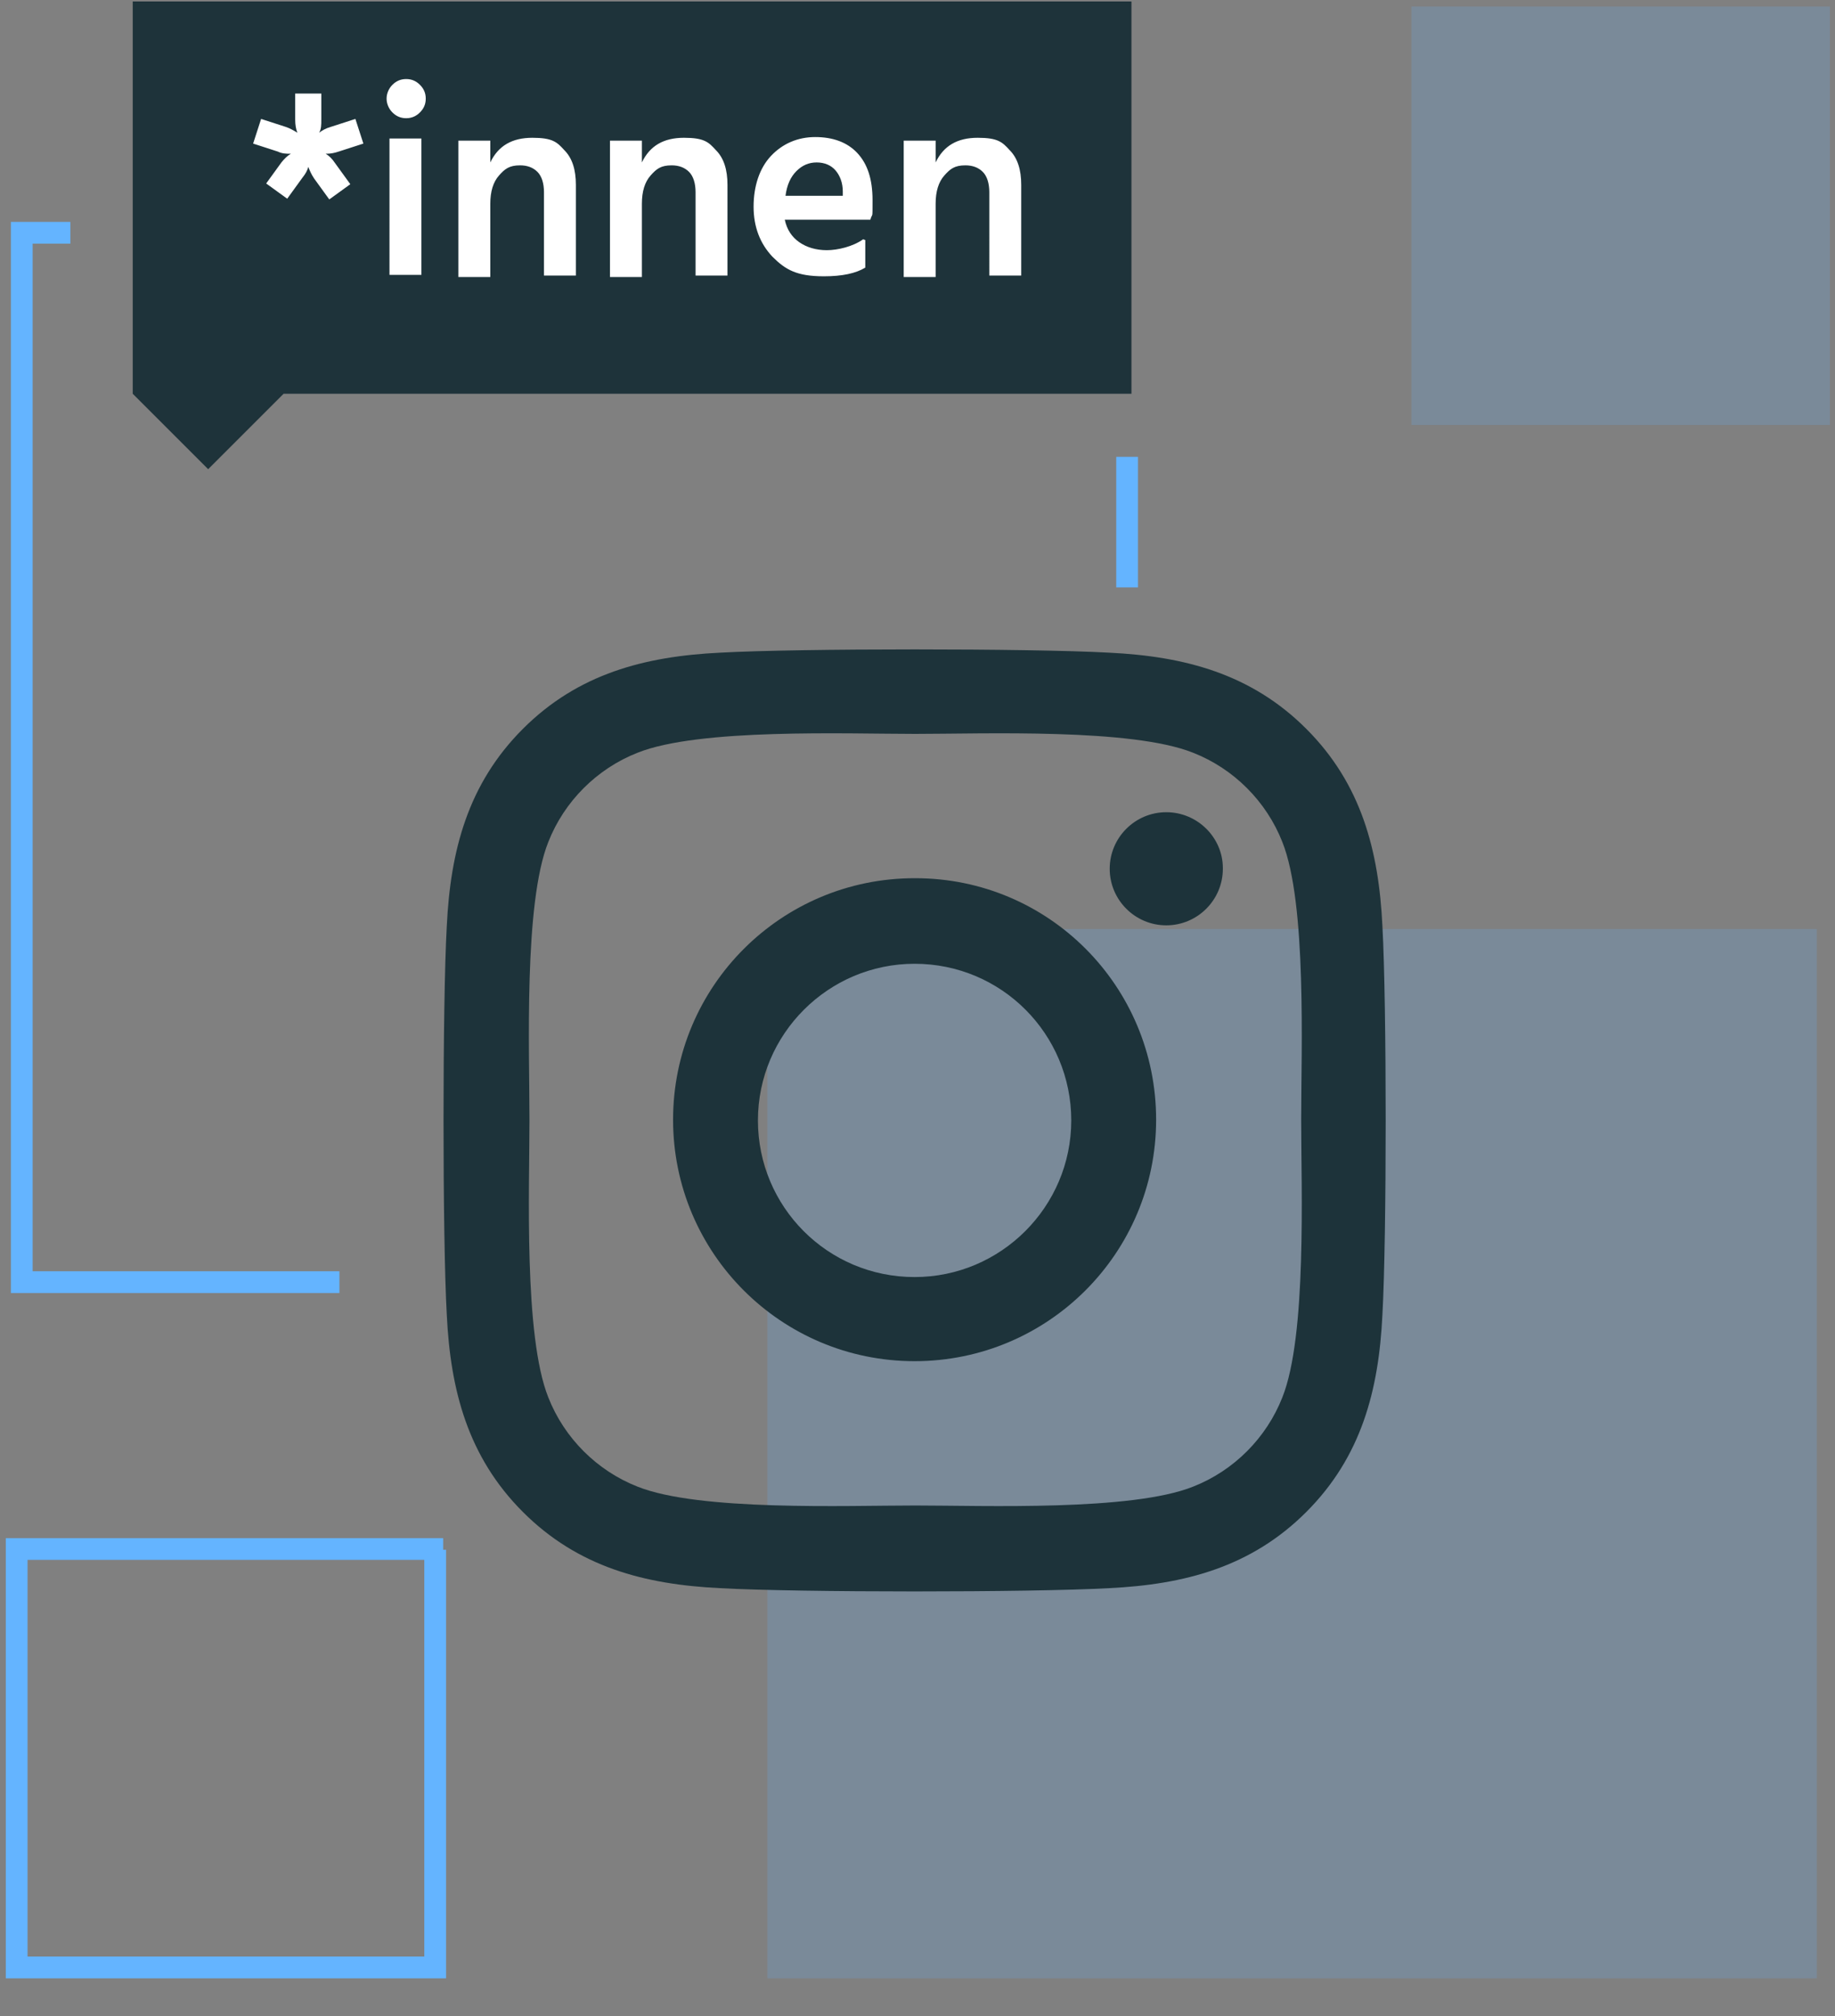 <svg xmlns="http://www.w3.org/2000/svg" viewBox="0 0 253 278"><rect x="0" y="0" width="253" height="278" fill="#808080" stroke="none"/><defs><clipPath id="clippath"><path class="cls-1" d="M105.8 128.1h144.7v144.7H105.8z"/></clipPath><clipPath id="clippath-1"><path class="cls-1" d="M194.6.9h57.7v57.7h-57.7z"/></clipPath><style>.cls-1,.cls-2{fill:none}.cls-4{isolation:isolate}.cls-2{stroke:#64b4ff;stroke-miterlimit:10;stroke-width:3px}.cls-8{opacity:.2}.cls-9{fill:#64b4ff}</style></defs><g id="Ebene_1"><g id="Gruppe_6105"><g id="Gruppe_6104" class="cls-8"><g style="clip-path:url(#clippath)" id="Gruppe_6103"><g id="Gruppe_6102"><path id="Rechteck_2071" class="cls-9" d="M105.8 128.1h144.7v144.7H105.8z"/></g></g></g></g><path id="Pfad_2745" d="M18.3.2v54.1l10.4 10.4 10.4-10.4H156V.2z" style="fill:#1e333a"/><g id="_innen" class="cls-4"><path d="M45 21.2h-.1c.5.3.9.7 1.3 1.3l2.1 2.9-2.9 2.1-2.1-2.9c-.4-.6-.6-1.1-.8-1.6-.1.5-.4 1-.8 1.5l-2.1 2.9-2.9-2.1 2.1-2.9c.4-.5.8-.9 1.3-1.2H40c-.5 0-1.1 0-1.7-.3l-3.4-1.1 1.1-3.4 3.4 1.1c.6.2 1.1.5 1.6.8q-.3-.75-.3-1.8v-3.6h3.6v3.6c0 .7 0 1.3-.3 1.8.4-.3.9-.6 1.6-.8l3.4-1.1 1.1 3.4-3.4 1.1c-.6.2-1.1.3-1.7.3m8.3-7.6c0-.7.3-1.4.8-1.9s1.1-.8 1.9-.8 1.4.3 1.9.8.8 1.1.8 1.9-.3 1.4-.8 1.9-1.1.8-1.9.8-1.4-.3-1.9-.8-.8-1.2-.8-1.9m.4 24.3V19.1h4.4v18.8zm13.9-18.7v3.2c1.1-2.3 3-3.4 5.8-3.4s3.4.6 4.4 1.7c1.1 1.1 1.6 2.7 1.6 4.8V38H75V26.5c0-1.2-.3-2.2-.9-2.8q-.9-.9-2.4-.9c-1.5 0-2.1.5-2.9 1.4q-1.2 1.35-1.2 3.9v10.1h-4.4V19.4h4.4Zm20.9 0v3.2c1.1-2.3 3-3.4 5.8-3.4s3.4.6 4.4 1.7c1.1 1.1 1.6 2.7 1.6 4.8V38h-4.4V26.5c0-1.2-.3-2.2-.9-2.8q-.9-.9-2.4-.9c-1.5 0-2.1.5-2.9 1.4q-1.2 1.35-1.2 3.9v10.1h-4.4V19.4h4.4Zm30.8 13.9v3.8q-1.95 1.2-5.7 1.2c-3.75 0-5.3-.9-7.1-2.7-1.7-1.8-2.6-4.1-2.6-6.9s.8-5.3 2.4-7 3.7-2.6 6.1-2.6 4.4.7 5.8 2.2 2.1 3.6 2.1 6.5 0 1.6-.3 2.7h-11.8c.3 1.4 1 2.4 2 3.1s2.3 1.1 3.8 1.1 3.6-.5 5-1.5Zm-3.1-6.1v-.6c0-1.2-.4-2.2-1-2.9s-1.5-1.1-2.6-1.1-2 .4-2.8 1.2-1.3 1.9-1.5 3.4zm12.8-7.8v3.2c1.1-2.3 3-3.4 5.8-3.4s3.4.6 4.4 1.7c1.1 1.1 1.6 2.7 1.6 4.8V38h-4.4V26.5c0-1.2-.3-2.2-.9-2.8q-.9-.9-2.4-.9c-1.5 0-2.1.5-2.9 1.4q-1.2 1.35-1.2 3.9v10.1h-4.4V19.4h4.4Z" style="fill:#fff" class="cls-4"/></g><path id="instagram-brands-solid" d="M126.1 121.1c-18.4 0-33.3 14.9-33.3 33.3s14.9 33.3 33.3 33.3 33.3-14.9 33.3-33.3-14.8-33.3-33.2-33.3zm0 55c-12 0-21.6-9.7-21.6-21.6s9.7-21.6 21.6-21.6c12 0 21.6 9.7 21.6 21.6s-9.7 21.6-21.6 21.6m42.5-56.3c0 4.3-3.5 7.8-7.8 7.8s-7.8-3.5-7.8-7.8 3.5-7.8 7.8-7.8 7.8 3.5 7.8 7.7Zm22 7.9c-.5-10.4-2.9-19.6-10.5-27.2s-16.8-10-27.2-10.5c-10.7-.6-42.9-.6-53.6 0-10.4.5-19.6 2.9-27.2 10.5s-10 16.8-10.5 27.2c-.6 10.7-.6 42.9 0 53.6.5 10.4 2.9 19.6 10.5 27.2s16.8 10 27.2 10.5c10.7.6 42.9.6 53.6 0 10.4-.5 19.6-2.9 27.2-10.5s10-16.8 10.5-27.2c.6-10.7.6-42.8 0-53.6m-13.8 65c-2.2 5.6-6.7 10.1-12.3 12.3-8.5 3.4-28.8 2.6-38.3 2.6s-29.8.8-38.3-2.6c-5.6-2.2-10.1-6.7-12.3-12.3-3.4-8.5-2.6-28.8-2.6-38.3s-.8-29.8 2.6-38.3c2.2-5.6 6.7-10.1 12.3-12.3 8.5-3.4 28.8-2.6 38.3-2.6s29.8-.8 38.3 2.6c5.6 2.2 10.1 6.7 12.3 12.3 3.4 8.5 2.6 28.8 2.6 38.3s.8 29.8-2.6 38.3" style="fill:#1d333a"/><path id="Pfad_2744" class="cls-2" d="M60 213.7v57.6H2.3v-57.7h58.8"/><path id="Pfad_2743" class="cls-2" d="M46.8 176.8H3V32.1h6.7"/><g id="Gruppe_6109" class="cls-8"><g style="clip-path:url(#clippath-1)" id="Gruppe_6108"><g id="Gruppe_6107"><path id="Rechteck_2074" class="cls-9" d="M194.6.9h57.7v57.7h-57.7z"/></g></g></g><path id="Pfad_2742" class="cls-2" d="M155.4 63v18"/></g></svg>